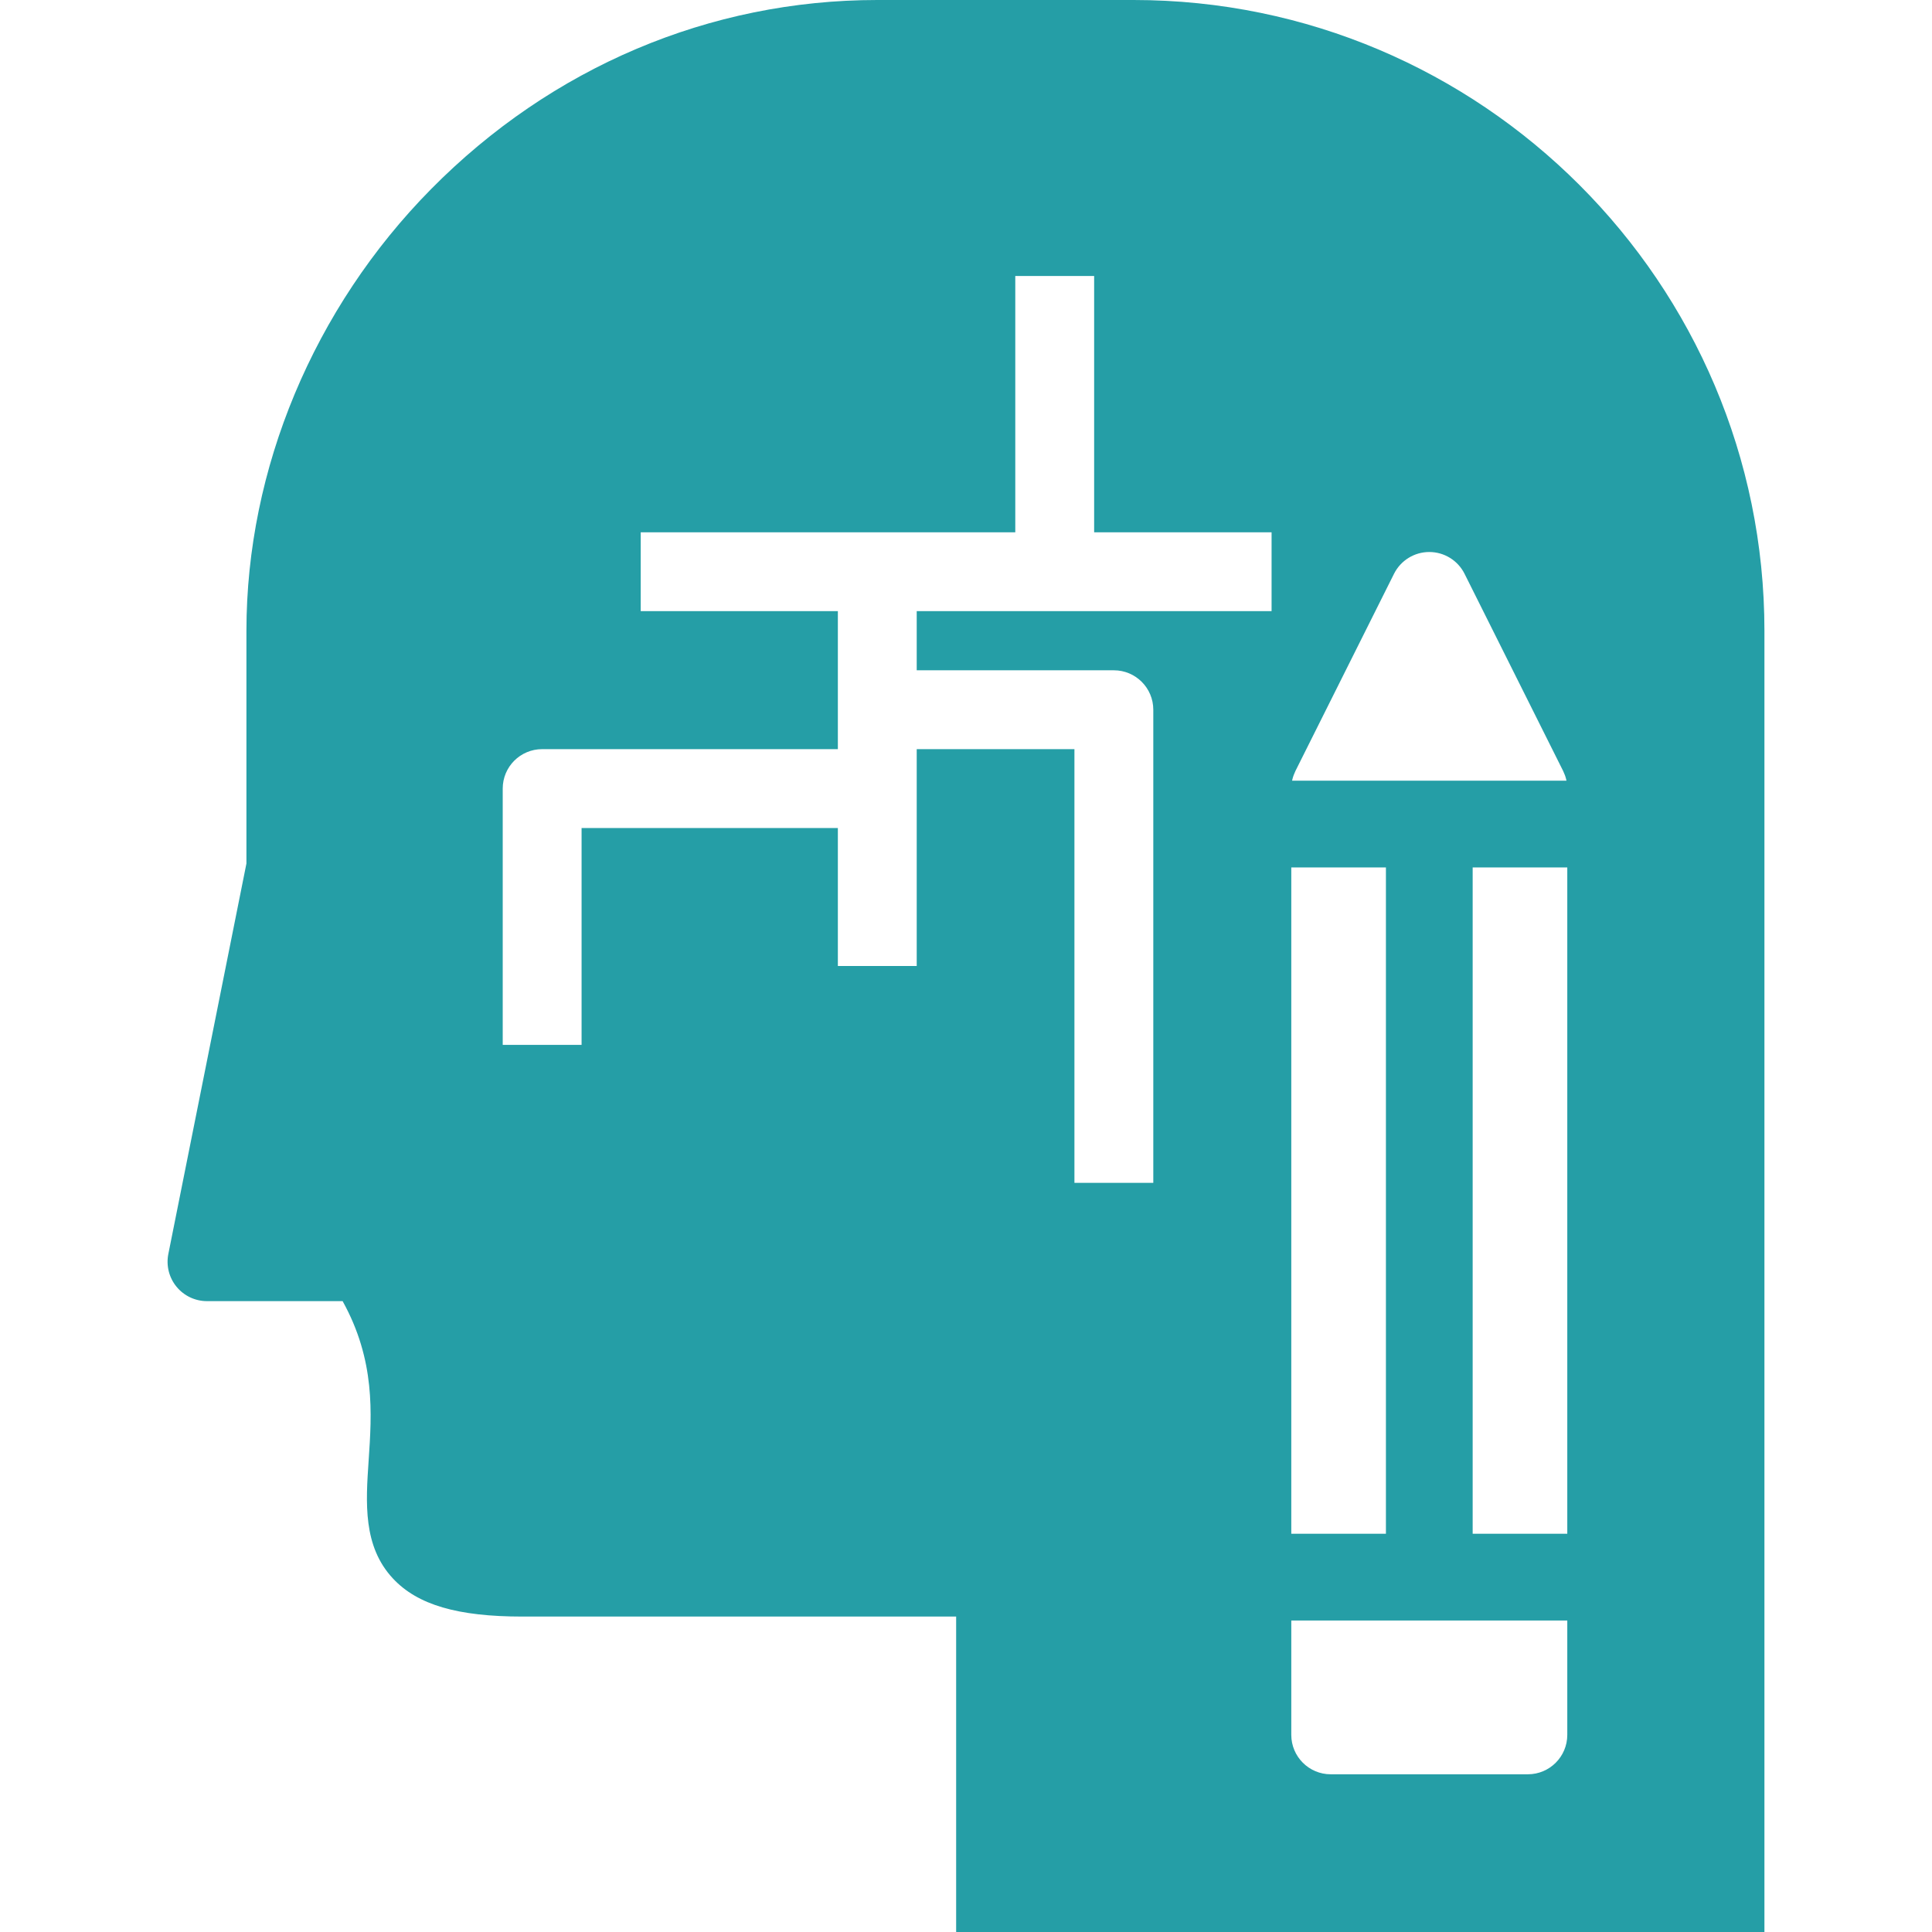 <svg width="30" height="30" viewBox="0 0 120 120" fill="none" xmlns="http://www.w3.org/2000/svg">
<path d="M70.408 0H54.49C44.094 0 34.25 4.173 26.772 11.749C19.485 19.131 15.306 29.13 15.306 39.184V53.635L10.456 77.887C10.312 78.607 10.498 79.353 10.963 79.92C11.428 80.487 12.123 80.816 12.857 80.816H21.281C23.318 84.494 23.095 87.789 22.896 90.728C22.719 93.341 22.536 96.043 24.408 98.045C25.935 99.68 28.415 100.408 32.449 100.408H59.388V120H61.837H64.286H104.694H107.143H109.592V39.184C109.592 17.578 92.014 0 70.408 0ZM80.257 48.476C80.257 48.475 80.257 48.474 80.257 48.473C80.277 48.379 80.303 48.288 80.333 48.199C80.34 48.178 80.348 48.158 80.356 48.137C80.383 48.064 80.413 47.992 80.447 47.922C80.453 47.91 80.457 47.897 80.463 47.884L86.585 35.639C87 34.81 87.848 34.286 88.775 34.286C89.703 34.286 90.551 34.81 90.966 35.639L97.088 47.884C97.094 47.897 97.098 47.91 97.104 47.922C97.138 47.992 97.168 48.064 97.195 48.137C97.202 48.158 97.21 48.178 97.218 48.199C97.247 48.288 97.274 48.379 97.293 48.472C97.293 48.473 97.294 48.475 97.294 48.476C97.295 48.481 97.296 48.485 97.297 48.49H80.253C80.254 48.485 80.256 48.481 80.257 48.476ZM80.204 53.878H86.082V95.265H80.204V53.878ZM78.98 37.959H56.939V41.633H69.184C70.536 41.633 71.633 42.729 71.633 44.082V73.469H66.735V46.531H56.939V60H52.041V51.429H36.123V64.898H31.225V48.98C31.225 47.627 32.321 46.531 33.674 46.531H52.041V37.959H39.796V33.061H63.061V17.143H67.959V33.061H78.98V37.959ZM97.347 107.755C97.347 109.107 96.251 110.204 94.898 110.204H82.653C81.301 110.204 80.204 109.107 80.204 107.755V100.653H97.347V107.755ZM97.347 95.265H91.47V53.878H97.347V95.265Z" fill="#259EA6"/>
</svg>
